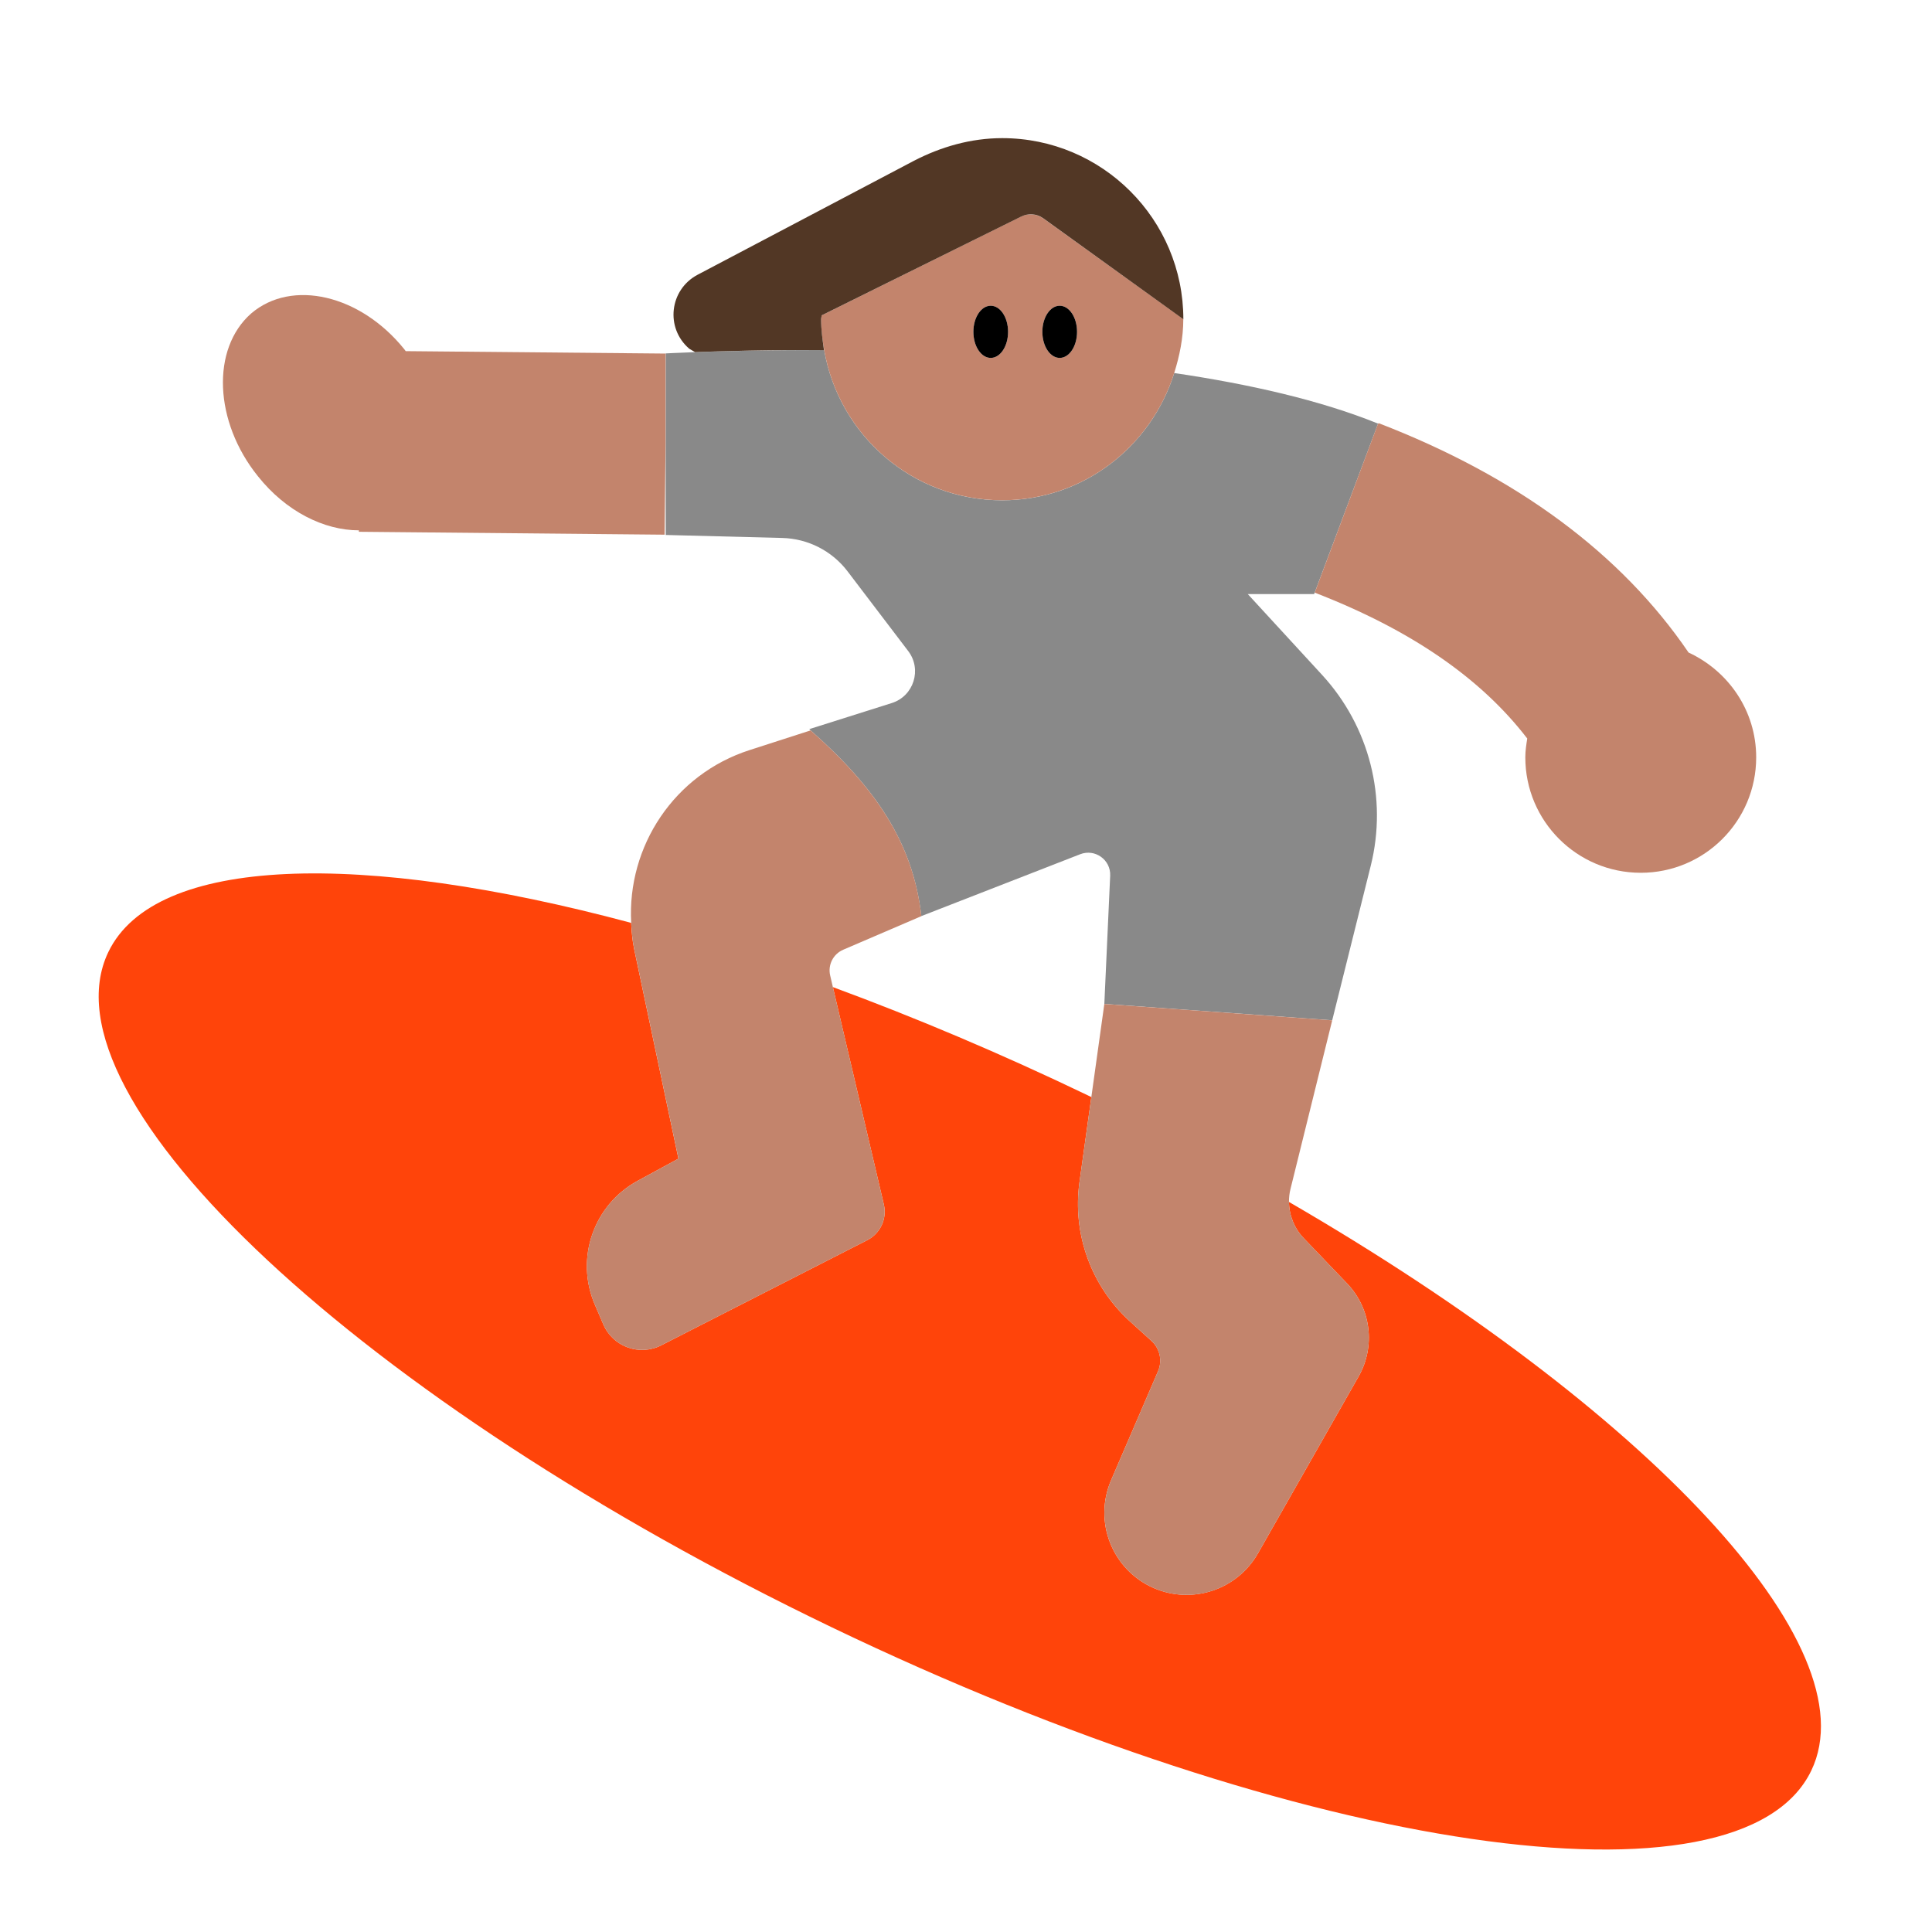 <?xml version="1.0" encoding="UTF-8"?><svg id="Layer_1" xmlns="http://www.w3.org/2000/svg" viewBox="0 0 40 40"><g><path d="M26.687,24.886c.003,.276,.109,.544,.304,.748l.899,.939c.497,.519,.593,1.302,.238,1.926l-2.083,3.661c-.43,.755-1.36,1.065-2.157,.719-.86-.374-1.255-1.372-.884-2.233l.972-2.256c.094-.217,.039-.47-.137-.629l-.439-.398c-.808-.731-1.201-1.814-1.05-2.893l.245-1.756c-.025-.012-.049-.025-.075-.037-1.796-.863-3.569-1.611-5.276-2.24l1.055,4.5c.069,.296-.072,.6-.343,.739l-4.265,2.177c-.45,.23-1.001,.031-1.2-.433l-.177-.413c-.409-.953-.025-2.062,.886-2.558l.846-.46-.917-4.34c-.038-.181-.052-.362-.062-.542-5.584-1.497-9.86-1.4-10.824,.604-1.462,3.042,5.245,9.302,14.981,13.982,9.736,4.68,18.814,6.008,20.277,2.965,1.242-2.584-3.42-7.486-10.814-11.773Z" style="fill:#ff440a;"/><path d="M19.075,18.967l3.289-1.281c.307-.12,.636,.116,.621,.445l-.121,2.654,4.718,.339,.798-3.2c.35-1.402-.029-2.886-1.007-3.95l-1.539-1.674h1.374l.012-.032,1.299-3.464,.013-.033c-1.191-.484-2.668-.819-4.221-1.048-.477,1.522-1.882,2.635-3.562,2.635-1.851,0-3.38-1.345-3.685-3.109-1.157-.004-2.098,.021-2.672,.042-.387,.014-.609,.026-.609,.026v3.759l2.414,.062c.532,.014,1.029,.268,1.351,.691l1.256,1.651c.289,.38,.114,.932-.341,1.076l-1.708,.54,.027,.025c1.321,1.166,2.12,2.308,2.293,3.846Z" style="fill:#898989;"/><g><path d="M13.78,7.32v1.85l-.02,1.9-6.33-.06v-.03c-.72,0-1.51-.39-2.09-1.12-.91-1.13-.97-2.64-.14-3.37,.84-.72,2.26-.39,3.17,.74,.01,.01,.02,.03,.03,.04l5.38,.05Z" style="fill:#c3846c;"/><path d="M36.36,15.68c0,1.32-1.07,2.39-2.39,2.39s-2.39-1.07-2.39-2.39c0-.14,.02-.26,.04-.39-.96-1.25-2.41-2.25-4.4-3.02l1.3-3.47,.02-.04c2.88,1.11,5.03,2.71,6.42,4.75,.82,.38,1.4,1.2,1.4,2.17Z" style="fill:#c3846c;"/><path d="M22.595,22.714l-.245,1.756c-.151,1.079,.243,2.162,1.05,2.893l.439,.398c.175,.159,.23,.411,.137,.629l-.972,2.256c-.371,.861,.025,1.859,.884,2.233,.797,.347,1.727,.037,2.157-.719l2.083-3.661c.355-.624,.258-1.407-.238-1.926l-.899-.939c-.195-.204-.301-.472-.304-.748-.001-.091,.009-.182,.032-.273l.863-3.488-4.718-.339-.269,1.928Z" style="fill:#c3846c;"/><path d="M14.046,23.989l-.846,.46c-.911,.496-1.296,1.604-.886,2.558l.177,.413c.199,.464,.75,.663,1.2,.433l4.265-2.177c.271-.138,.412-.443,.343-.739l-1.055-4.5-.056-.24c-.052-.22,.062-.445,.27-.534l1.618-.695c-.173-1.538-.973-2.68-2.293-3.846l-1.265,.408c-1.557,.502-2.537,1.989-2.45,3.577,.01,.18,.024,.361,.062,.542l.917,4.34Z" style="fill:#c3846c;"/><path d="M21.6,4.523c-.137-.099-.318-.112-.469-.035l-4.125,2.045c-0,.025-.007,.049-.007,.074,0,.22,.028,.432,.065,.641,.305,1.764,1.834,3.109,3.685,3.109,1.68,0,3.085-1.112,3.562-2.635,.111-.354,.188-.724,.188-1.115l-2.898-2.084Zm-1.088,2.887c-.198,0-.359-.242-.359-.54,0-.298,.161-.54,.359-.54s.359,.242,.359,.54c0,.298-.161,.54-.359,.54Zm1.428,0c-.198,0-.359-.242-.359-.54,0-.298,.161-.54,.359-.54s.359,.242,.359,.54c0,.298-.161,.54-.359,.54Z" style="fill:#c3846c;"/></g><path d="M24.5,6.61l-2.9-2.09c-.14-.1-.32-.11-.47-.03l-4.12,2.04c0,.03-.01,.05-.01,.08,0,.22,.03,.43,.06,.64-1.15-.01-2.09,.02-2.67,.04l-.12-.07c-.5-.43-.41-1.22,.17-1.53l4.48-2.36c.56-.29,1.18-.47,1.83-.47,2.07,0,3.75,1.68,3.75,3.75Z" style="fill:#523725;"/><g><ellipse cx="20.512" cy="6.87" rx=".359" ry=".54"/><path d="M21.94,6.33c-.198,0-.359,.242-.359,.54,0,.298,.161,.54,.359,.54s.359-.242,.359-.54c0-.298-.161-.54-.359-.54Z"/></g></g><rect width="40" height="40" style="fill:none;"/></svg>